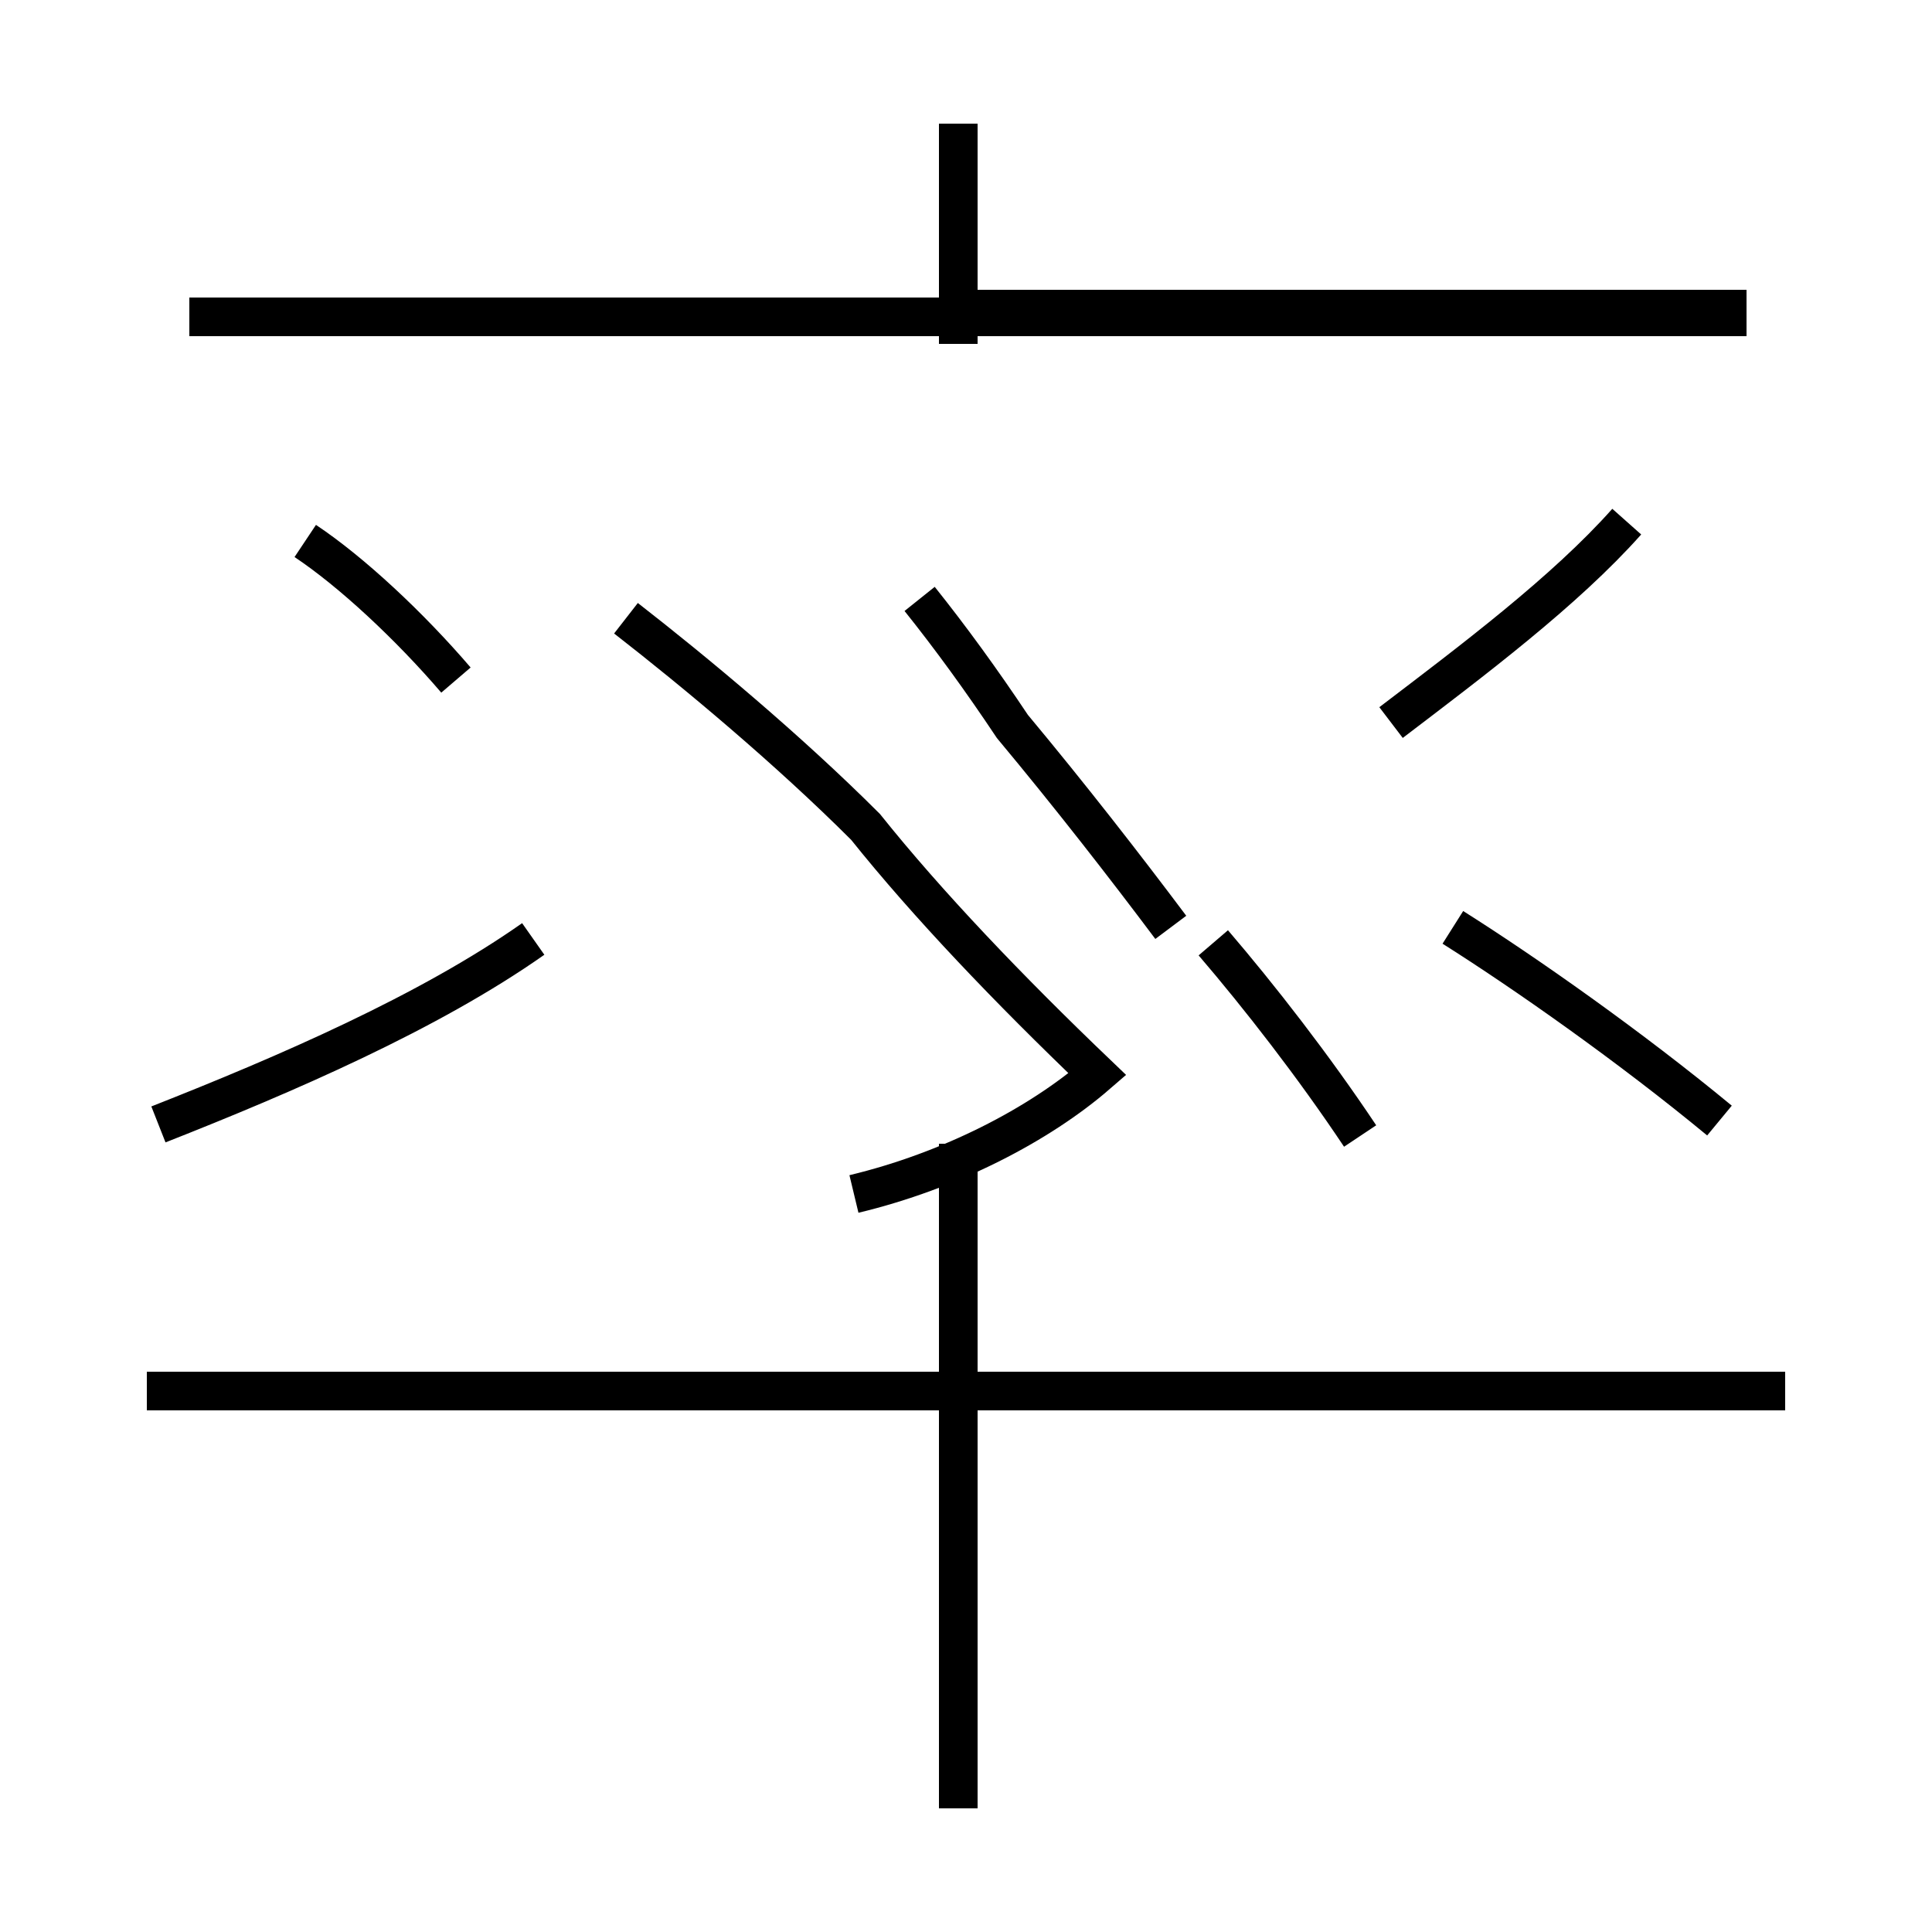 <?xml version='1.0' encoding='utf8'?>
<svg viewBox="0.0 -44.0 50.0 50.0" version="1.1" xmlns="http://www.w3.org/2000/svg">
<rect x="0.0" y="-44.0" width="50.0" height="50.0" fill="#808080" stroke="none"/>
<rect x="-1000" y="-1000" width="2000" height="2000" stroke="white" fill="white"/>
<g style="fill:none; stroke:#000000;  stroke-width:1">
<path d="M 4.1 14.9 C 7.4 16.2 11.1 17.8 13.8 19.7 M 11.8 26.4 C 10.6 27.8 9.1 29.2 7.9 30.0 M 16.2 28.0 C 18.0 26.6 20.4 24.6 22.4 22.6 C 24.0 20.6 26.1 18.4 28.4 16.2 C 26.9 14.9 24.6 13.7 22.1 13.1 M 24.8 35.1 L 24.8 40.8 M 24.8 -2.8 L 24.8 14.4 M 46.2 8.0 L 3.8 8.0 M 45.2 35.8 L 4.9 35.8 M 30.3 20.0 C 29.1 21.6 27.7 23.4 26.2 25.2 C 25.4 26.4 24.6 27.5 23.8 28.5 M 35.2 14.6 C 34.0 16.4 32.6 18.2 31.4 19.6 M 44.5 15.0 C 42.2 16.9 39.5 18.8 37.6 20.0 M 45.2 36.0 L 25.2 36.0 M 36.0 25.3 C 38.1 26.9 40.5 28.7 42.1 30.5 " transform="scale(1, -1)" />
</g>
</svg>